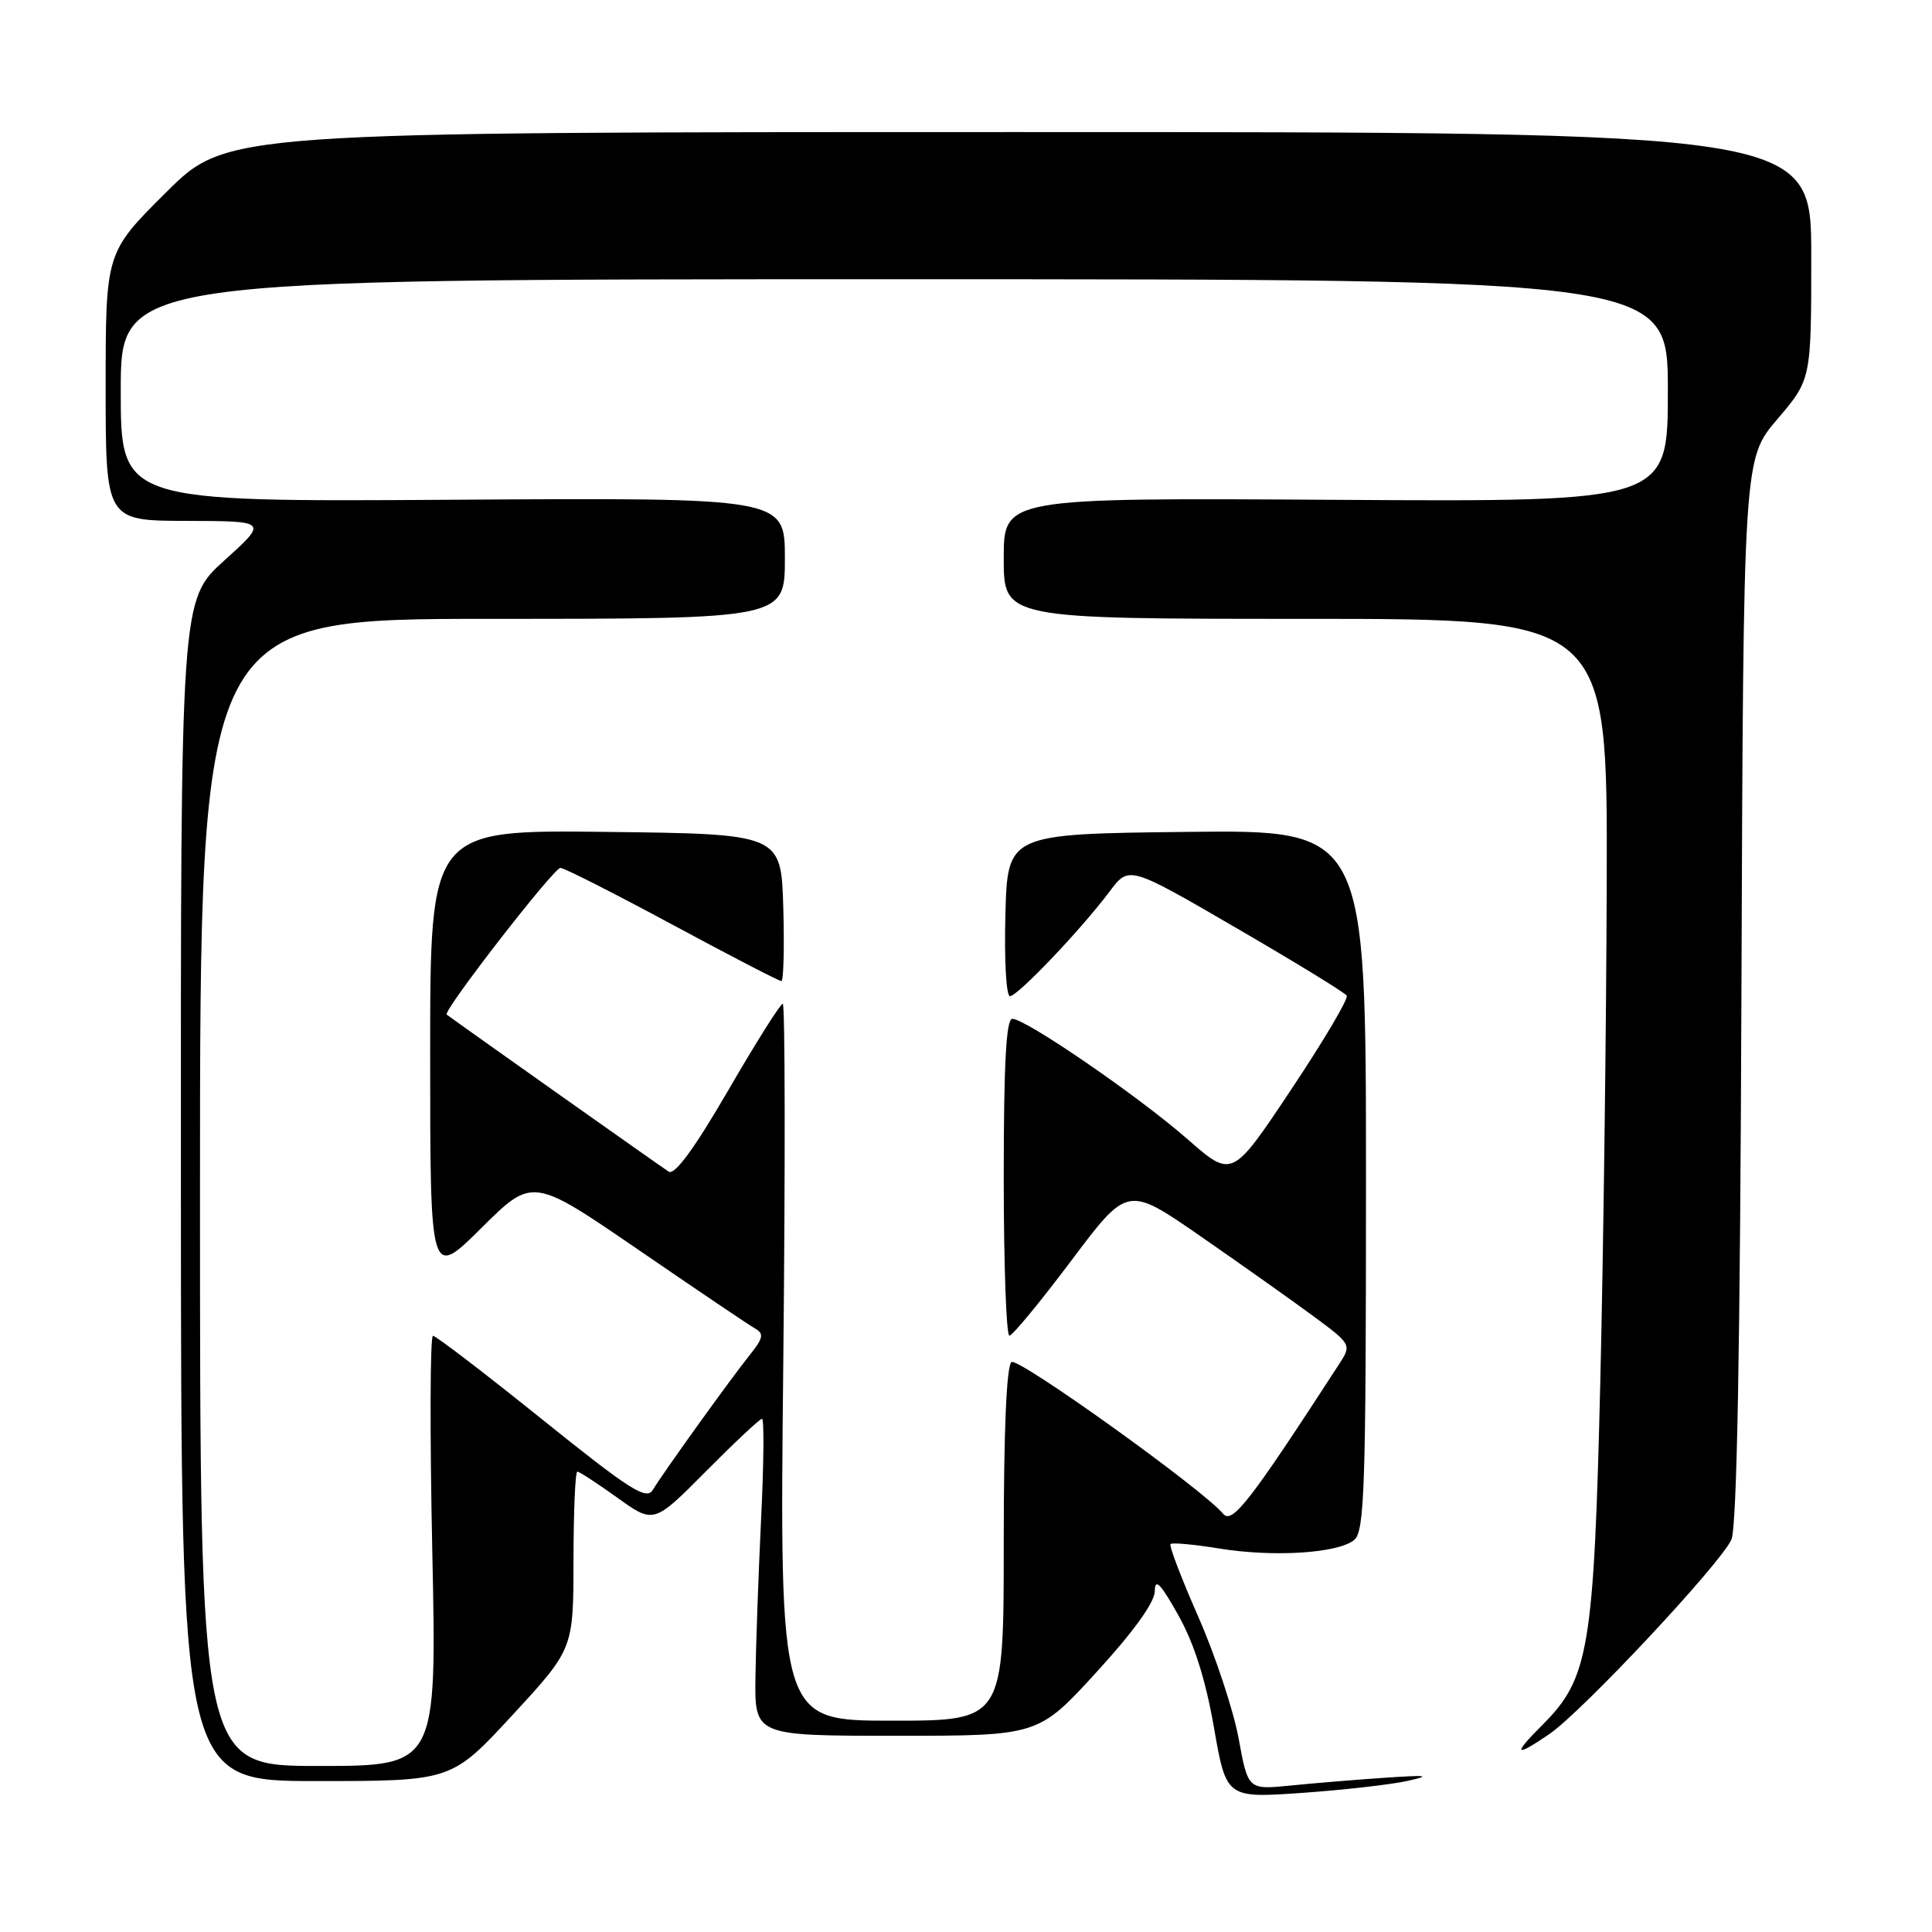 <?xml version="1.0" encoding="UTF-8" standalone="no"?>
<!DOCTYPE svg PUBLIC "-//W3C//DTD SVG 1.1//EN" "http://www.w3.org/Graphics/SVG/1.1/DTD/svg11.dtd" >
<svg xmlns="http://www.w3.org/2000/svg" xmlns:xlink="http://www.w3.org/1999/xlink" version="1.1" viewBox="0 0 256 256">
 <g >
 <path fill="currentColor"
d=" M 186.50 235.98 C 189.73 235.26 189.16 235.18 183.50 235.56 C 179.65 235.82 174.00 236.29 170.94 236.60 C 165.37 237.15 165.37 237.15 164.12 230.33 C 163.42 226.57 161.02 219.33 158.78 214.23 C 156.54 209.14 154.88 204.80 155.10 204.59 C 155.32 204.38 158.20 204.64 161.50 205.18 C 168.75 206.36 177.31 205.82 179.44 204.05 C 180.81 202.91 181.00 197.18 181.00 156.36 C 181.00 109.96 181.00 109.96 157.25 110.23 C 133.50 110.50 133.50 110.50 133.22 121.25 C 133.06 127.16 133.33 132.00 133.82 132.00 C 134.84 132.00 143.26 123.16 147.05 118.10 C 149.60 114.70 149.60 114.70 163.81 122.96 C 171.62 127.50 178.21 131.53 178.45 131.93 C 178.70 132.32 175.38 137.93 171.08 144.38 C 163.26 156.12 163.26 156.12 157.38 150.97 C 150.89 145.28 135.93 135.00 134.14 135.00 C 133.32 135.00 133.00 140.96 133.00 156.00 C 133.00 167.55 133.34 176.99 133.75 176.98 C 134.16 176.98 137.85 172.50 141.95 167.04 C 149.40 157.12 149.40 157.12 158.95 163.72 C 164.20 167.36 170.89 172.09 173.81 174.24 C 179.13 178.16 179.13 178.16 177.39 180.83 C 165.56 199.07 163.26 202.02 162.06 200.57 C 159.39 197.36 135.01 179.88 134.04 180.48 C 133.37 180.89 133.00 189.48 133.00 204.56 C 133.00 228.00 133.00 228.00 118.14 228.00 C 103.29 228.00 103.29 228.00 103.79 180.50 C 104.06 154.38 104.03 133.00 103.72 133.00 C 103.41 133.00 100.15 138.17 96.48 144.50 C 92.01 152.20 89.41 155.74 88.61 155.25 C 87.75 154.71 61.89 136.42 59.19 134.44 C 58.61 134.02 73.37 115.00 74.26 115.00 C 74.75 115.00 81.41 118.38 89.06 122.50 C 96.72 126.63 103.23 130.00 103.53 130.00 C 103.83 130.00 103.94 125.61 103.79 120.25 C 103.50 110.50 103.50 110.50 80.25 110.23 C 57.00 109.96 57.00 109.96 57.00 139.70 C 57.00 169.45 57.00 169.45 63.78 162.72 C 70.56 155.99 70.56 155.99 84.53 165.56 C 92.21 170.83 99.17 175.53 100.00 176.00 C 101.28 176.73 101.17 177.27 99.24 179.68 C 96.65 182.93 87.98 194.99 86.50 197.42 C 85.65 198.82 83.49 197.44 71.78 188.03 C 64.23 181.96 57.75 177.00 57.37 177.00 C 56.99 177.00 56.95 189.82 57.28 205.50 C 57.88 234.00 57.88 234.00 42.19 234.00 C 26.50 234.00 26.50 234.00 26.50 158.00 C 26.50 82.00 26.50 82.00 65.25 82.00 C 104.00 82.00 104.00 82.00 104.00 73.97 C 104.00 65.94 104.00 65.94 60.00 66.22 C 16.00 66.50 16.00 66.50 16.00 51.75 C 16.00 37.00 16.00 37.00 118.50 37.00 C 221.00 37.00 221.00 37.00 221.00 51.75 C 221.00 66.50 221.00 66.50 177.00 66.23 C 133.00 65.96 133.00 65.96 133.00 73.98 C 133.00 82.00 133.00 82.00 173.00 82.00 C 213.00 82.00 213.00 82.00 212.90 116.75 C 212.85 135.86 212.46 165.68 212.05 183.00 C 211.20 218.44 210.54 222.39 204.43 228.51 C 200.40 232.53 200.66 232.93 205.26 229.80 C 209.61 226.85 228.05 207.14 229.42 204.00 C 230.15 202.30 230.58 178.94 230.75 131.16 C 231.01 60.81 231.01 60.81 235.50 55.55 C 240.00 50.28 240.00 50.28 240.00 33.89 C 240.00 17.50 240.00 17.50 135.02 17.50 C 30.05 17.50 30.05 17.50 22.02 25.48 C 14.00 33.45 14.00 33.45 14.00 51.23 C 14.00 69.00 14.00 69.00 24.75 69.02 C 35.50 69.05 35.50 69.05 29.72 74.27 C 23.94 79.50 23.94 79.50 23.97 157.75 C 24.00 236.00 24.00 236.00 41.92 236.00 C 59.83 236.00 59.83 236.00 67.91 227.25 C 75.98 218.50 75.98 218.50 75.99 206.75 C 76.00 200.29 76.22 195.00 76.50 195.00 C 76.77 195.00 79.16 196.56 81.81 198.46 C 86.63 201.92 86.63 201.92 93.54 194.96 C 97.34 191.13 100.68 188.00 100.97 188.00 C 101.26 188.00 101.21 193.96 100.85 201.25 C 100.50 208.54 100.16 217.99 100.10 222.25 C 100.00 230.00 100.00 230.00 118.79 230.00 C 137.58 230.00 137.58 230.00 145.29 221.57 C 150.22 216.18 153.01 212.31 153.02 210.82 C 153.03 209.06 153.79 209.83 156.12 214.00 C 158.22 217.73 159.74 222.52 160.85 228.88 C 162.49 238.26 162.49 238.26 172.50 237.57 C 178.00 237.18 184.30 236.47 186.50 235.98 Z "/>
</g>
</svg>